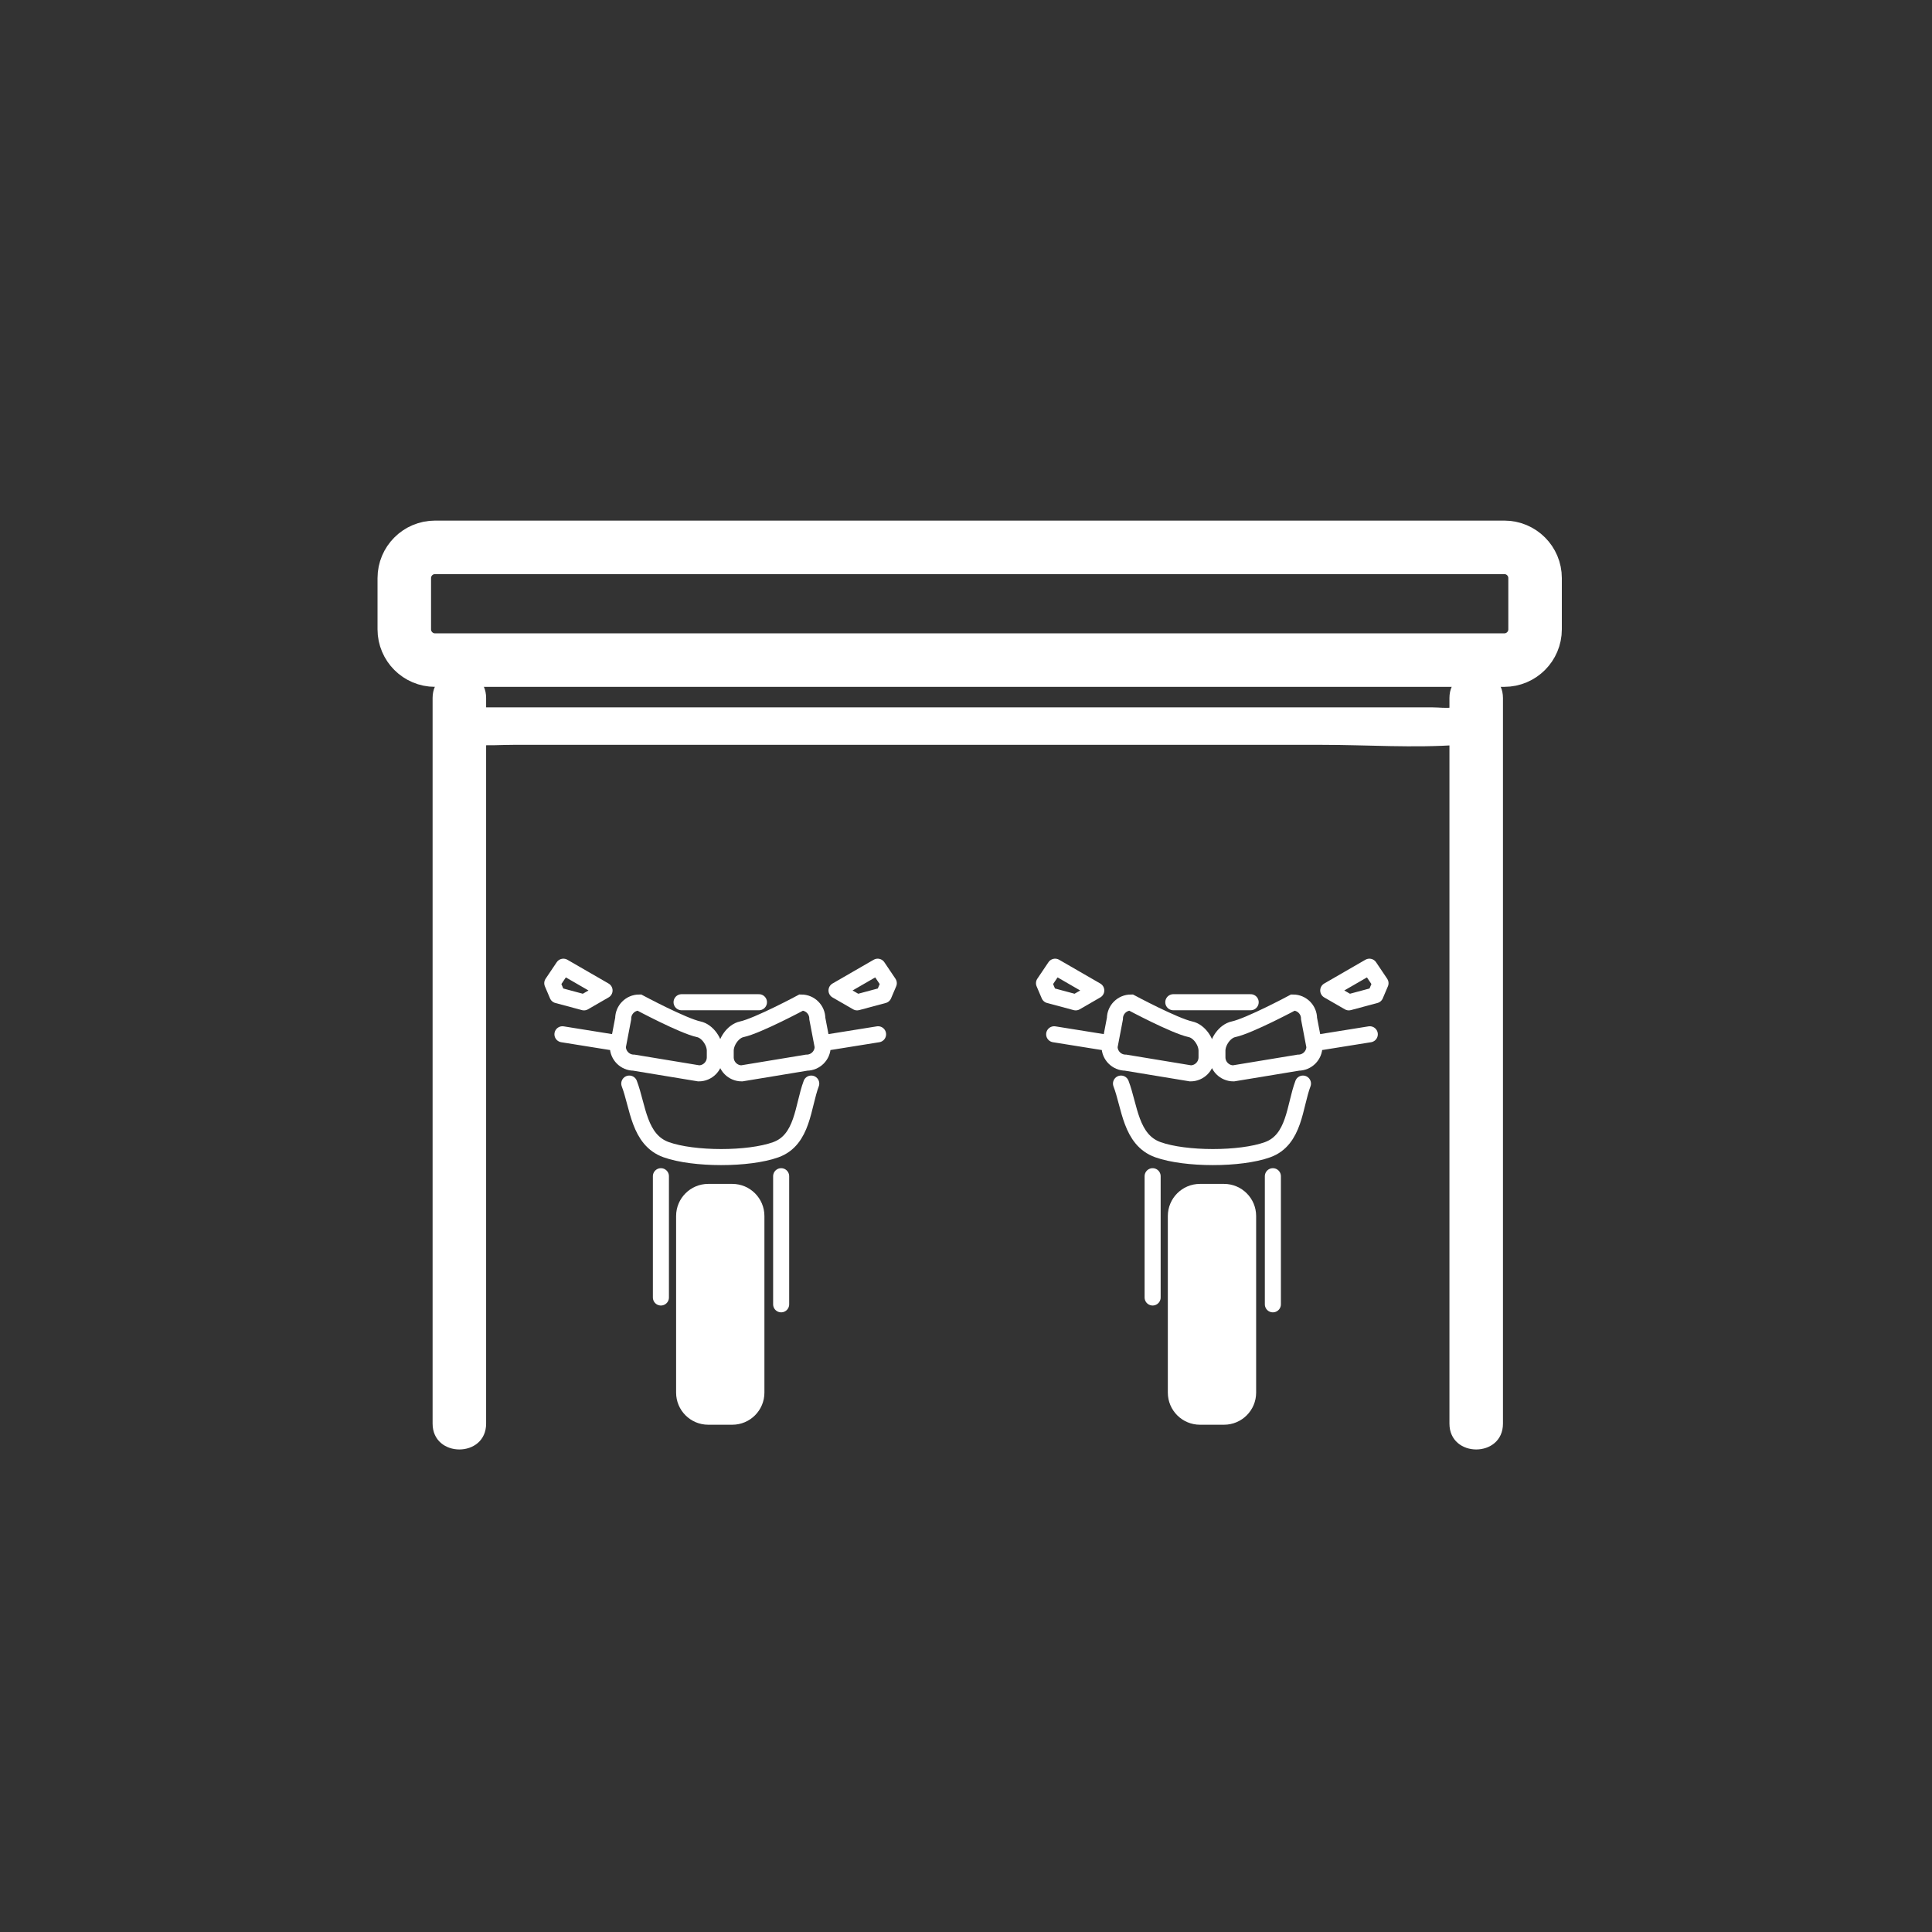 <?xml version="1.0" encoding="iso-8859-1"?>
<!-- Generator: Adobe Illustrator 24.0.1, SVG Export Plug-In . SVG Version: 6.00 Build 0)  -->
<svg version="1.1" xmlns="http://www.w3.org/2000/svg" xmlns:xlink="http://www.w3.org/1999/xlink" x="0px" y="0px"
	 viewBox="0 0 361 361" style="enable-background:new 0 0 361 361;" xml:space="preserve">
<rect x="0" y="0" width="361" height="361" fill="#333333" stroke="none"/>
<g id="fts_x5F_garage_x5F_motorbike">
	<g>
		<g>
			<g>
				<path style="fill:#FFFFFF;" d="M80.833,130.424c0,39.567,0,79.135,0,118.702c0,5.627,0,11.254,0,16.882c0,6.435,10,6.445,10,0
					c0-39.567,0-79.135,0-118.702c0-5.627,0-11.254,0-16.882C90.833,123.989,80.833,123.978,80.833,130.424L80.833,130.424z"/>
			</g>
		</g>
		<g>
			<g>
				<path style="fill:#FFFFFF;" d="M270.833,130.424c0,39.567,0,79.135,0,118.702c0,5.627,0,11.254,0,16.882c0,6.435,10,6.445,10,0
					c0-39.567,0-79.135,0-118.702c0-5.627,0-11.254,0-16.882C280.833,123.989,270.833,123.978,270.833,130.424L270.833,130.424z"/>
			</g>
		</g>
		<path style="fill:none;stroke:#FFFFFF;stroke-width:10;" d="M286.833,117.595c0,3.172-2.572,5.745-5.745,5.745H81.287
			c-3.173,0-5.745-2.573-5.745-5.745v-9.575c0-3.173,2.572-5.745,5.745-5.745h199.801c3.173,0,5.745,2.572,5.745,5.745V117.595z"/>
	</g>
	<g>
		<g>
			<path style="fill:#FFFFFF;" d="M272.459,131.748c-0.154,0.761,0.378,0.193-0.997,0.43c-1.171,0.202-2.558,0-3.745,0
				c-4.737,0-9.475,0-14.212,0c-15.178,0-30.357,0-45.535,0c-33.481,0-66.963,0-100.444,0c-4.584,0-9.169,0-13.753,0
				c-1.25,0-2.502-0.022-3.752,0c-1.421,0.025-0.753-0.096-0.686,0.045c-0.235-0.494-0.002-5.153-0.246-4.865
				c-0.112,0.132-0.297,0.339,0.148,0.153c0.666-0.278,2.062,0,2.775,0c4.054,0,8.108,0,12.162,0c32.662,0,65.324,0,97.986,0
				c15.894,0,31.789,0,47.683,0c5.172,0,10.344,0,15.515,0c1.645,0,5.714-0.787,7.219,0c0.588,0.307-0.481-0.873-0.243,0.215
				c0.33,1.51,0,3.401,0,4.951c0,4.504,7,4.512,7,0c0-5.855,0.008-11.83-7.354-12.167c-3.275-0.15-6.593,0-9.871,0
				c-14.745,0-29.491,0-44.236,0c-36.246,0-72.492,0-108.738,0c-5.061,0-10.123,0-15.184,0c-2.21,0-5.07-0.401-7.216,0.361
				c-7.47,2.652-5.907,17.639,2.163,18.306c2.296,0.19,4.689,0,6.99,0c32.801,0,65.601,0,98.402,0c17.578,0,35.156,0,52.734,0
				c8.434,0,17.134,0.622,25.552,0c3.445-0.255,5.932-2.102,6.632-5.57C280.097,129.21,273.351,127.328,272.459,131.748z"/>
		</g>
	</g>
	<g>
		<g>
			<path style="fill:#FFFFFF;" d="M142.833,260.215c0,3.313-2.686,6-6,6h-4.5c-3.313,0-6-2.687-6-6v-33c0-3.313,2.687-6,6-6h4.5
				c3.314,0,6,2.687,6,6V260.215z"/>
		</g>
		
			<line style="fill:none;stroke:#FFFFFF;stroke-width:3;stroke-linecap:round;stroke-miterlimit:10;" x1="145.961" y1="243.715" x2="145.961" y2="219.779"/>
		
			<line style="fill:none;stroke:#FFFFFF;stroke-width:3;stroke-linecap:round;stroke-miterlimit:10;" x1="123.493" y1="242.439" x2="123.493" y2="219.779"/>
		<path style="fill:none;stroke:#FFFFFF;stroke-width:3;stroke-linecap:round;stroke-miterlimit:10;" d="M138.598,192.325
			c2.981-0.639,11.122-5,11.122-5c1.657,0,3,1.343,3,3l1,5.234c0,1.657-1.343,3-3,3l-12.122,2c-1.657,0-3-1.343-3-3v-1.234
			C135.598,194.668,136.978,192.672,138.598,192.325z"/>
		<path style="fill:none;stroke:#FFFFFF;stroke-width:3;stroke-linecap:round;stroke-miterlimit:10;" d="M130.568,192.325
			c-2.981-0.639-11.122-5-11.122-5c-1.657,0-3,1.343-3,3l-1,5.234c0,1.657,1.343,3,3,3l12.122,2c1.657,0,3-1.343,3-3v-1.234
			C133.568,194.668,132.188,192.672,130.568,192.325z"/>
		
			<line style="fill:none;stroke:#FFFFFF;stroke-width:3;stroke-linecap:round;stroke-miterlimit:10;" x1="105.096" y1="193.259" x2="114.07" y2="194.698"/>
		<path style="fill:none;stroke:#FFFFFF;stroke-width:3;stroke-linecap:round;stroke-miterlimit:10;" d="M151.583,202.47
			c-1.593,4.224-1.527,10.523-6.622,12.36c-5.105,1.841-15.352,1.822-20.468,0c-5.149-1.833-5.274-8.108-6.91-12.36"/>
		
			<line style="fill:none;stroke:#FFFFFF;stroke-width:3;stroke-linecap:round;stroke-miterlimit:10;" x1="164.07" y1="193.259" x2="155.096" y2="194.698"/>
		
			<polygon style="fill:none;stroke:#FFFFFF;stroke-width:3;stroke-linecap:round;stroke-linejoin:round;stroke-miterlimit:10;" points="
			166.073,183.712 165.115,185.962 160.152,187.293 156.307,185.073 160.152,182.852 163.998,180.632 		"/>
		
			<polygon style="fill:none;stroke:#FFFFFF;stroke-width:3;stroke-linecap:round;stroke-linejoin:round;stroke-miterlimit:10;" points="
			103.196,183.712 104.153,185.962 109.116,187.293 112.962,185.073 109.116,182.852 105.27,180.632 		"/>
		
			<line style="fill:none;stroke:#FFFFFF;stroke-width:3;stroke-linecap:round;stroke-miterlimit:10;" x1="127.354" y1="187.268" x2="141.812" y2="187.268"/>
	</g>
	<g>
		<g>
			<path style="fill:#FFFFFF;" d="M234.713,260.215c0,3.313-2.687,6-6,6h-4.5c-3.314,0-6-2.687-6-6v-33c0-3.313,2.686-6,6-6h4.5
				c3.313,0,6,2.687,6,6V260.215z"/>
		</g>
		
			<line style="fill:none;stroke:#FFFFFF;stroke-width:3;stroke-linecap:round;stroke-miterlimit:10;" x1="237.84" y1="243.715" x2="237.84" y2="219.779"/>
		
			<line style="fill:none;stroke:#FFFFFF;stroke-width:3;stroke-linecap:round;stroke-miterlimit:10;" x1="215.372" y1="242.439" x2="215.372" y2="219.779"/>
		<path style="fill:none;stroke:#FFFFFF;stroke-width:3;stroke-linecap:round;stroke-miterlimit:10;" d="M230.477,192.325
			c2.981-0.639,11.122-5,11.122-5c1.657,0,3,1.343,3,3l1,5.234c0,1.657-1.343,3-3,3l-12.122,2c-1.657,0-3-1.343-3-3v-1.234
			C227.477,194.668,228.857,192.672,230.477,192.325z"/>
		<path style="fill:none;stroke:#FFFFFF;stroke-width:3;stroke-linecap:round;stroke-miterlimit:10;" d="M222.448,192.325
			c-2.981-0.639-11.122-5-11.122-5c-1.657,0-3,1.343-3,3l-1,5.234c0,1.657,1.343,3,3,3l12.122,2c1.657,0,3-1.343,3-3v-1.234
			C225.448,194.668,224.068,192.672,222.448,192.325z"/>
		
			<line style="fill:none;stroke:#FFFFFF;stroke-width:3;stroke-linecap:round;stroke-miterlimit:10;" x1="196.975" y1="193.259" x2="205.95" y2="194.698"/>
		<path style="fill:none;stroke:#FFFFFF;stroke-width:3;stroke-linecap:round;stroke-miterlimit:10;" d="M243.463,202.47
			c-1.593,4.224-1.527,10.523-6.622,12.36c-5.105,1.841-15.352,1.822-20.468,0c-5.149-1.833-5.274-8.108-6.91-12.36"/>
		
			<line style="fill:none;stroke:#FFFFFF;stroke-width:3;stroke-linecap:round;stroke-miterlimit:10;" x1="255.95" y1="193.259" x2="246.975" y2="194.698"/>
		
			<polygon style="fill:none;stroke:#FFFFFF;stroke-width:3;stroke-linecap:round;stroke-linejoin:round;stroke-miterlimit:10;" points="
			257.952,183.712 256.995,185.962 252.032,187.293 248.186,185.073 252.032,182.852 255.878,180.632 		"/>
		
			<polygon style="fill:none;stroke:#FFFFFF;stroke-width:3;stroke-linecap:round;stroke-linejoin:round;stroke-miterlimit:10;" points="
			195.075,183.712 196.033,185.962 200.996,187.293 204.841,185.073 200.996,182.852 197.15,180.632 		"/>
		
			<line style="fill:none;stroke:#FFFFFF;stroke-width:3;stroke-linecap:round;stroke-miterlimit:10;" x1="219.234" y1="187.268" x2="233.691" y2="187.268"/>
	</g>
</g>
<g id="Ebene_1">
</g>
</svg>

